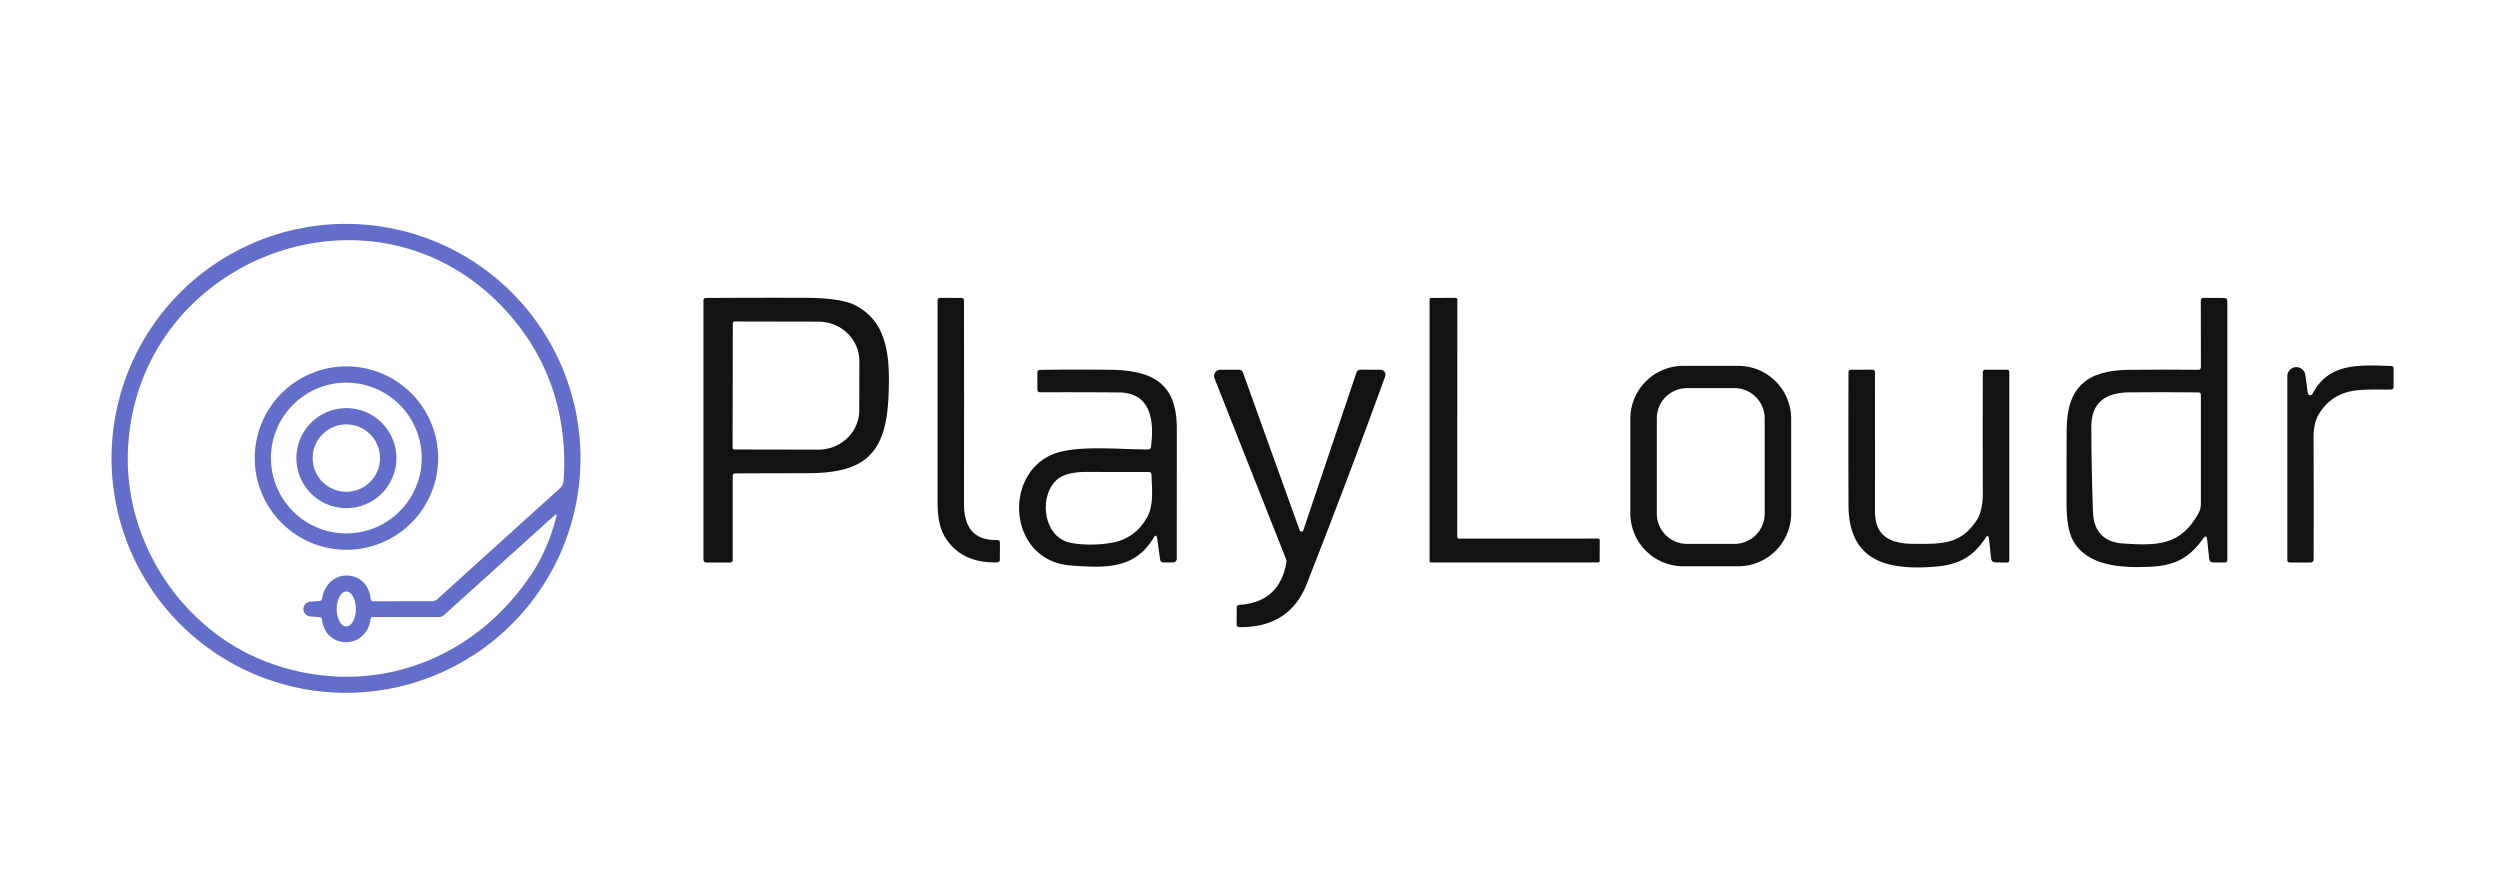 <?xml version="1.0" encoding="UTF-8" standalone="no"?>
<!DOCTYPE svg PUBLIC "-//W3C//DTD SVG 1.1//EN" "http://www.w3.org/Graphics/SVG/1.1/DTD/svg11.dtd">
<svg xmlns="http://www.w3.org/2000/svg" version="1.1" viewBox="0.00 0.00 470.00 166.00">
<path fill="#5663c6" fill-opacity="0.925" d="
  M 109.13 86.17
  A 44.08 44.08 0.0 0 1 65.05 130.25
  A 44.08 44.08 0.0 0 1 20.97 86.17
  A 44.08 44.08 0.0 0 1 65.05 42.09
  A 44.08 44.08 0.0 0 1 109.13 86.17
  Z
  M 58.31 115.89
  A 1.40 1.39 -44.9 0 1 58.32 113.11
  L 60.02 112.99
  Q 60.48 112.95 60.56 112.49
  C 61.56 106.63 69.11 106.89 69.66 112.52
  Q 69.71 113.04 70.23 113.04
  L 81.28 113.02
  A 1.36 1.36 0.0 0 0 82.20 112.66
  L 105.27 91.79
  A 2.08 2.07 -19.1 0 0 105.95 90.40
  C 106.82 78.19 103.15 67.00 94.78 58.04
  C 69.87 31.38 25.19 48.88 24.04 85.07
  C 23.49 102.22 34.43 118.57 50.35 124.51
  C 69.24 131.56 89.06 124.57 100.13 107.61
  Q 103.04 103.15 104.58 97.17
  Q 104.78 96.41 104.20 96.93
  L 83.52 115.59
  Q 83.07 116.00 82.46 116.00
  L 70.22 115.99
  Q 69.73 115.99 69.66 116.48
  C 68.77 122.25 61.18 122.06 60.54 116.51
  Q 60.49 116.05 60.03 116.02
  L 58.31 115.89
  Z
  M 65.1 117.77
  A 3.29 1.80 90.0 0 0 66.9 114.48
  A 3.29 1.80 90.0 0 0 65.1 111.19
  A 3.29 1.80 90.0 0 0 63.3 114.48
  A 3.29 1.80 90.0 0 0 65.1 117.77
  Z"
/>
<path fill="#121211" d="
  M 137.75 89.51
  L 137.75 105.25
  Q 137.75 105.76 137.25 105.76
  L 132.87 105.75
  Q 132.25 105.75 132.25 105.13
  L 132.25 56.51
  Q 132.25 56.03 132.73 56.02
  Q 142.18 55.96 151.53 55.99
  Q 158.07 56.02 160.73 57.37
  C 167.07 60.57 167.35 67.53 167.03 74.69
  C 166.54 85.60 162.27 88.95 151.82 88.96
  Q 145.05 88.97 138.25 89.00
  Q 137.75 89.01 137.75 89.51
  Z
  M 137.77 60.78
  L 137.73 84.16
  A 0.34 0.34 0.0 0 0 138.07 84.50
  L 153.85 84.53
  A 7.68 7.42 0.1 0 0 161.54 77.12
  L 161.56 67.90
  A 7.68 7.42 0.1 0 0 153.89 60.47
  L 138.11 60.44
  A 0.34 0.34 0.0 0 0 137.77 60.78
  Z"
/>
<path fill="#121211" d="
  M 181.23 94.71
  C 181.22 98.88 182.88 101.66 187.47 101.52
  Q 187.99 101.50 187.99 102.02
  L 187.97 105.19
  Q 187.97 105.72 187.44 105.73
  Q 180.54 105.89 177.56 100.80
  Q 176.26 98.59 176.26 94.45
  Q 176.24 75.47 176.26 56.53
  Q 176.26 56.00 176.78 56.00
  L 180.72 56.01
  Q 181.23 56.01 181.23 56.51
  Q 181.26 75.62 181.23 94.71
  Z"
/>
<path fill="#121211" d="
  M 274.27 101.26
  L 300.44 101.25
  A 0.31 0.31 0.0 0 1 300.75 101.56
  L 300.74 105.43
  A 0.31 0.31 0.0 0 1 300.43 105.74
  L 269.07 105.75
  A 0.31 0.31 0.0 0 1 268.76 105.44
  L 268.76 56.32
  A 0.31 0.31 0.0 0 1 269.07 56.01
  L 273.67 56.00
  A 0.31 0.31 0.0 0 1 273.98 56.31
  L 273.96 100.95
  A 0.31 0.31 0.0 0 0 274.27 101.26
  Z"
/>
<path fill="#121211" d="
  M 414.17 101.28
  C 411.55 104.97 408.77 106.37 404.10 106.56
  C 398.77 106.79 392.28 106.44 389.68 101.52
  Q 388.52 99.34 388.51 94.78
  Q 388.49 87.80 388.53 80.82
  C 388.57 72.70 392.40 69.63 400.13 69.53
  Q 406.69 69.45 413.23 69.52
  Q 413.77 69.53 413.77 69.00
  L 413.75 56.50
  Q 413.75 56.00 414.25 56.00
  L 418.13 56.02
  Q 418.74 56.02 418.74 56.63
  L 418.74 105.25
  Q 418.74 105.75 418.25 105.75
  L 416.07 105.74
  Q 415.40 105.73 415.33 105.07
  L 414.95 101.48
  Q 414.83 100.34 414.17 101.28
  Z
  M 413.33 96.47
  Q 413.76 95.69 413.76 94.79
  L 413.76 74.25
  Q 413.76 73.77 413.28 73.77
  Q 406.83 73.70 400.37 73.76
  C 395.86 73.80 393.17 75.60 393.17 80.25
  Q 393.19 88.26 393.48 96.23
  Q 393.68 101.84 399.25 102.19
  C 405.54 102.58 409.95 102.63 413.33 96.47
  Z"
/>
<path fill="#5663c6" fill-opacity="0.925" d="
  M 82.37 86.12
  A 17.24 17.24 0.0 0 1 65.13 103.36
  A 17.24 17.24 0.0 0 1 47.89 86.12
  A 17.24 17.24 0.0 0 1 65.13 68.88
  A 17.24 17.24 0.0 0 1 82.37 86.12
  Z
  M 79.28 86.11
  A 14.17 14.17 0.0 0 0 65.11 71.94
  A 14.17 14.17 0.0 0 0 50.94 86.11
  A 14.17 14.17 0.0 0 0 65.11 100.28
  A 14.17 14.17 0.0 0 0 79.28 86.11
  Z"
/>
<path fill="#121211" d="
  M 336.74 96.50
  A 9.96 9.96 0.0 0 1 326.78 106.46
  L 316.46 106.46
  A 9.96 9.96 0.0 0 1 306.50 96.50
  L 306.50 78.74
  A 9.96 9.96 0.0 0 1 316.46 68.78
  L 326.78 68.78
  A 9.96 9.96 0.0 0 1 336.74 78.74
  L 336.74 96.50
  Z
  M 331.76 78.65
  A 5.68 5.68 0.0 0 0 326.08 72.97
  L 317.16 72.97
  A 5.68 5.68 0.0 0 0 311.48 78.65
  L 311.48 96.57
  A 5.68 5.68 0.0 0 0 317.16 102.25
  L 326.08 102.25
  A 5.68 5.68 0.0 0 0 331.76 96.57
  L 331.76 78.65
  Z"
/>
<path fill="#121211" d="
  M 434.75 74.04
  C 437.76 68.27 443.26 68.58 449.53 68.81
  Q 449.99 68.83 449.99 69.29
  L 449.99 72.73
  Q 449.99 73.22 449.49 73.23
  C 444.01 73.33 439.56 72.55 436.15 77.52
  Q 434.94 79.27 434.95 82.27
  Q 435.00 93.71 434.96 105.14
  Q 434.95 105.75 434.34 105.75
  L 430.51 105.75
  Q 430.02 105.74 430.02 105.26
  L 430.02 70.68
  A 1.70 1.70 0.0 0 1 433.40 70.46
  L 433.86 73.88
  A 0.48 0.47 55.1 0 0 434.75 74.04
  Z"
/>
<path fill="#121211" d="
  M 216.87 101.12
  C 213.31 107.01 207.92 106.79 201.35 106.32
  C 189.87 105.49 188.48 89.98 197.37 85.65
  C 201.84 83.47 210.55 84.57 215.86 84.48
  Q 216.32 84.48 216.38 84.02
  C 217.04 79.10 216.39 73.83 210.36 73.78
  Q 202.97 73.72 195.59 73.75
  Q 195.04 73.76 195.03 73.21
  L 195.02 70.04
  Q 195.02 69.55 195.51 69.54
  Q 202.13 69.43 208.74 69.52
  C 216.82 69.62 221.24 72.14 221.24 80.54
  Q 221.24 92.80 221.23 105.05
  A 0.69 0.69 0.0 0 1 220.54 105.74
  L 218.73 105.75
  A 0.62 0.61 85.2 0 1 218.11 105.22
  L 217.55 101.26
  Q 217.40 100.24 216.87 101.12
  Z
  M 211.33 101.34
  Q 214.02 100.11 215.60 97.36
  C 216.96 94.98 216.55 92.02 216.49 89.27
  Q 216.48 88.74 215.95 88.74
  Q 210.22 88.75 204.45 88.72
  Q 200.51 88.70 198.84 90.07
  C 195.30 92.96 195.97 100.67 200.92 101.96
  C 203.43 102.61 208.63 102.59 211.33 101.34
  Z"
/>
<path fill="#121211" d="
  M 245.02 99.70
  L 255.02 70.02
  A 0.77 0.77 0.0 0 1 255.75 69.50
  L 259.54 69.51
  A 0.93 0.93 0.0 0 1 260.41 70.76
  Q 253.27 90.45 245.65 109.82
  Q 242.41 118.03 232.94 117.90
  Q 232.49 117.89 232.49 117.44
  L 232.50 114.27
  Q 232.51 113.75 233.03 113.71
  Q 240.52 113.21 241.83 105.81
  Q 241.90 105.44 241.76 105.08
  L 228.33 71.13
  A 1.19 1.18 -10.7 0 1 229.44 69.51
  L 232.84 69.51
  Q 233.49 69.51 233.70 70.11
  L 244.34 99.71
  A 0.36 0.36 0.0 0 0 245.02 99.70
  Z"
/>
<path fill="#121211" d="
  M 373.26 101.16
  C 370.97 104.62 368.32 106.14 364.04 106.51
  C 354.89 107.31 347.57 105.57 347.52 95.01
  Q 347.47 82.51 347.52 70.01
  Q 347.53 69.51 348.03 69.51
  L 351.98 69.50
  Q 352.49 69.50 352.49 70.01
  Q 352.51 83.09 352.50 96.15
  C 352.49 100.82 355.37 102.22 359.75 102.24
  C 364.84 102.27 368.56 102.45 371.57 97.87
  Q 372.78 96.04 372.77 92.81
  Q 372.73 81.42 372.77 70.01
  Q 372.77 69.50 373.28 69.51
  L 377.25 69.51
  Q 377.75 69.51 377.75 70.00
  L 377.75 105.26
  Q 377.75 105.77 377.23 105.76
  L 375.06 105.72
  A 0.75 0.74 -2.2 0 1 374.34 105.06
  L 373.93 101.32
  Q 373.82 100.31 373.26 101.16
  Z"
/>
<path fill="#5663c6" fill-opacity="0.925" d="
  M 74.52 86.13
  A 9.40 9.40 0.0 0 1 65.12 95.53
  A 9.40 9.40 0.0 0 1 55.72 86.13
  A 9.40 9.40 0.0 0 1 65.12 76.73
  A 9.40 9.40 0.0 0 1 74.52 86.13
  Z
  M 71.44 86.12
  A 6.33 6.33 0.0 0 0 65.11 79.79
  A 6.33 6.33 0.0 0 0 58.78 86.12
  A 6.33 6.33 0.0 0 0 65.11 92.45
  A 6.33 6.33 0.0 0 0 71.44 86.12
  Z"
/>
</svg>
